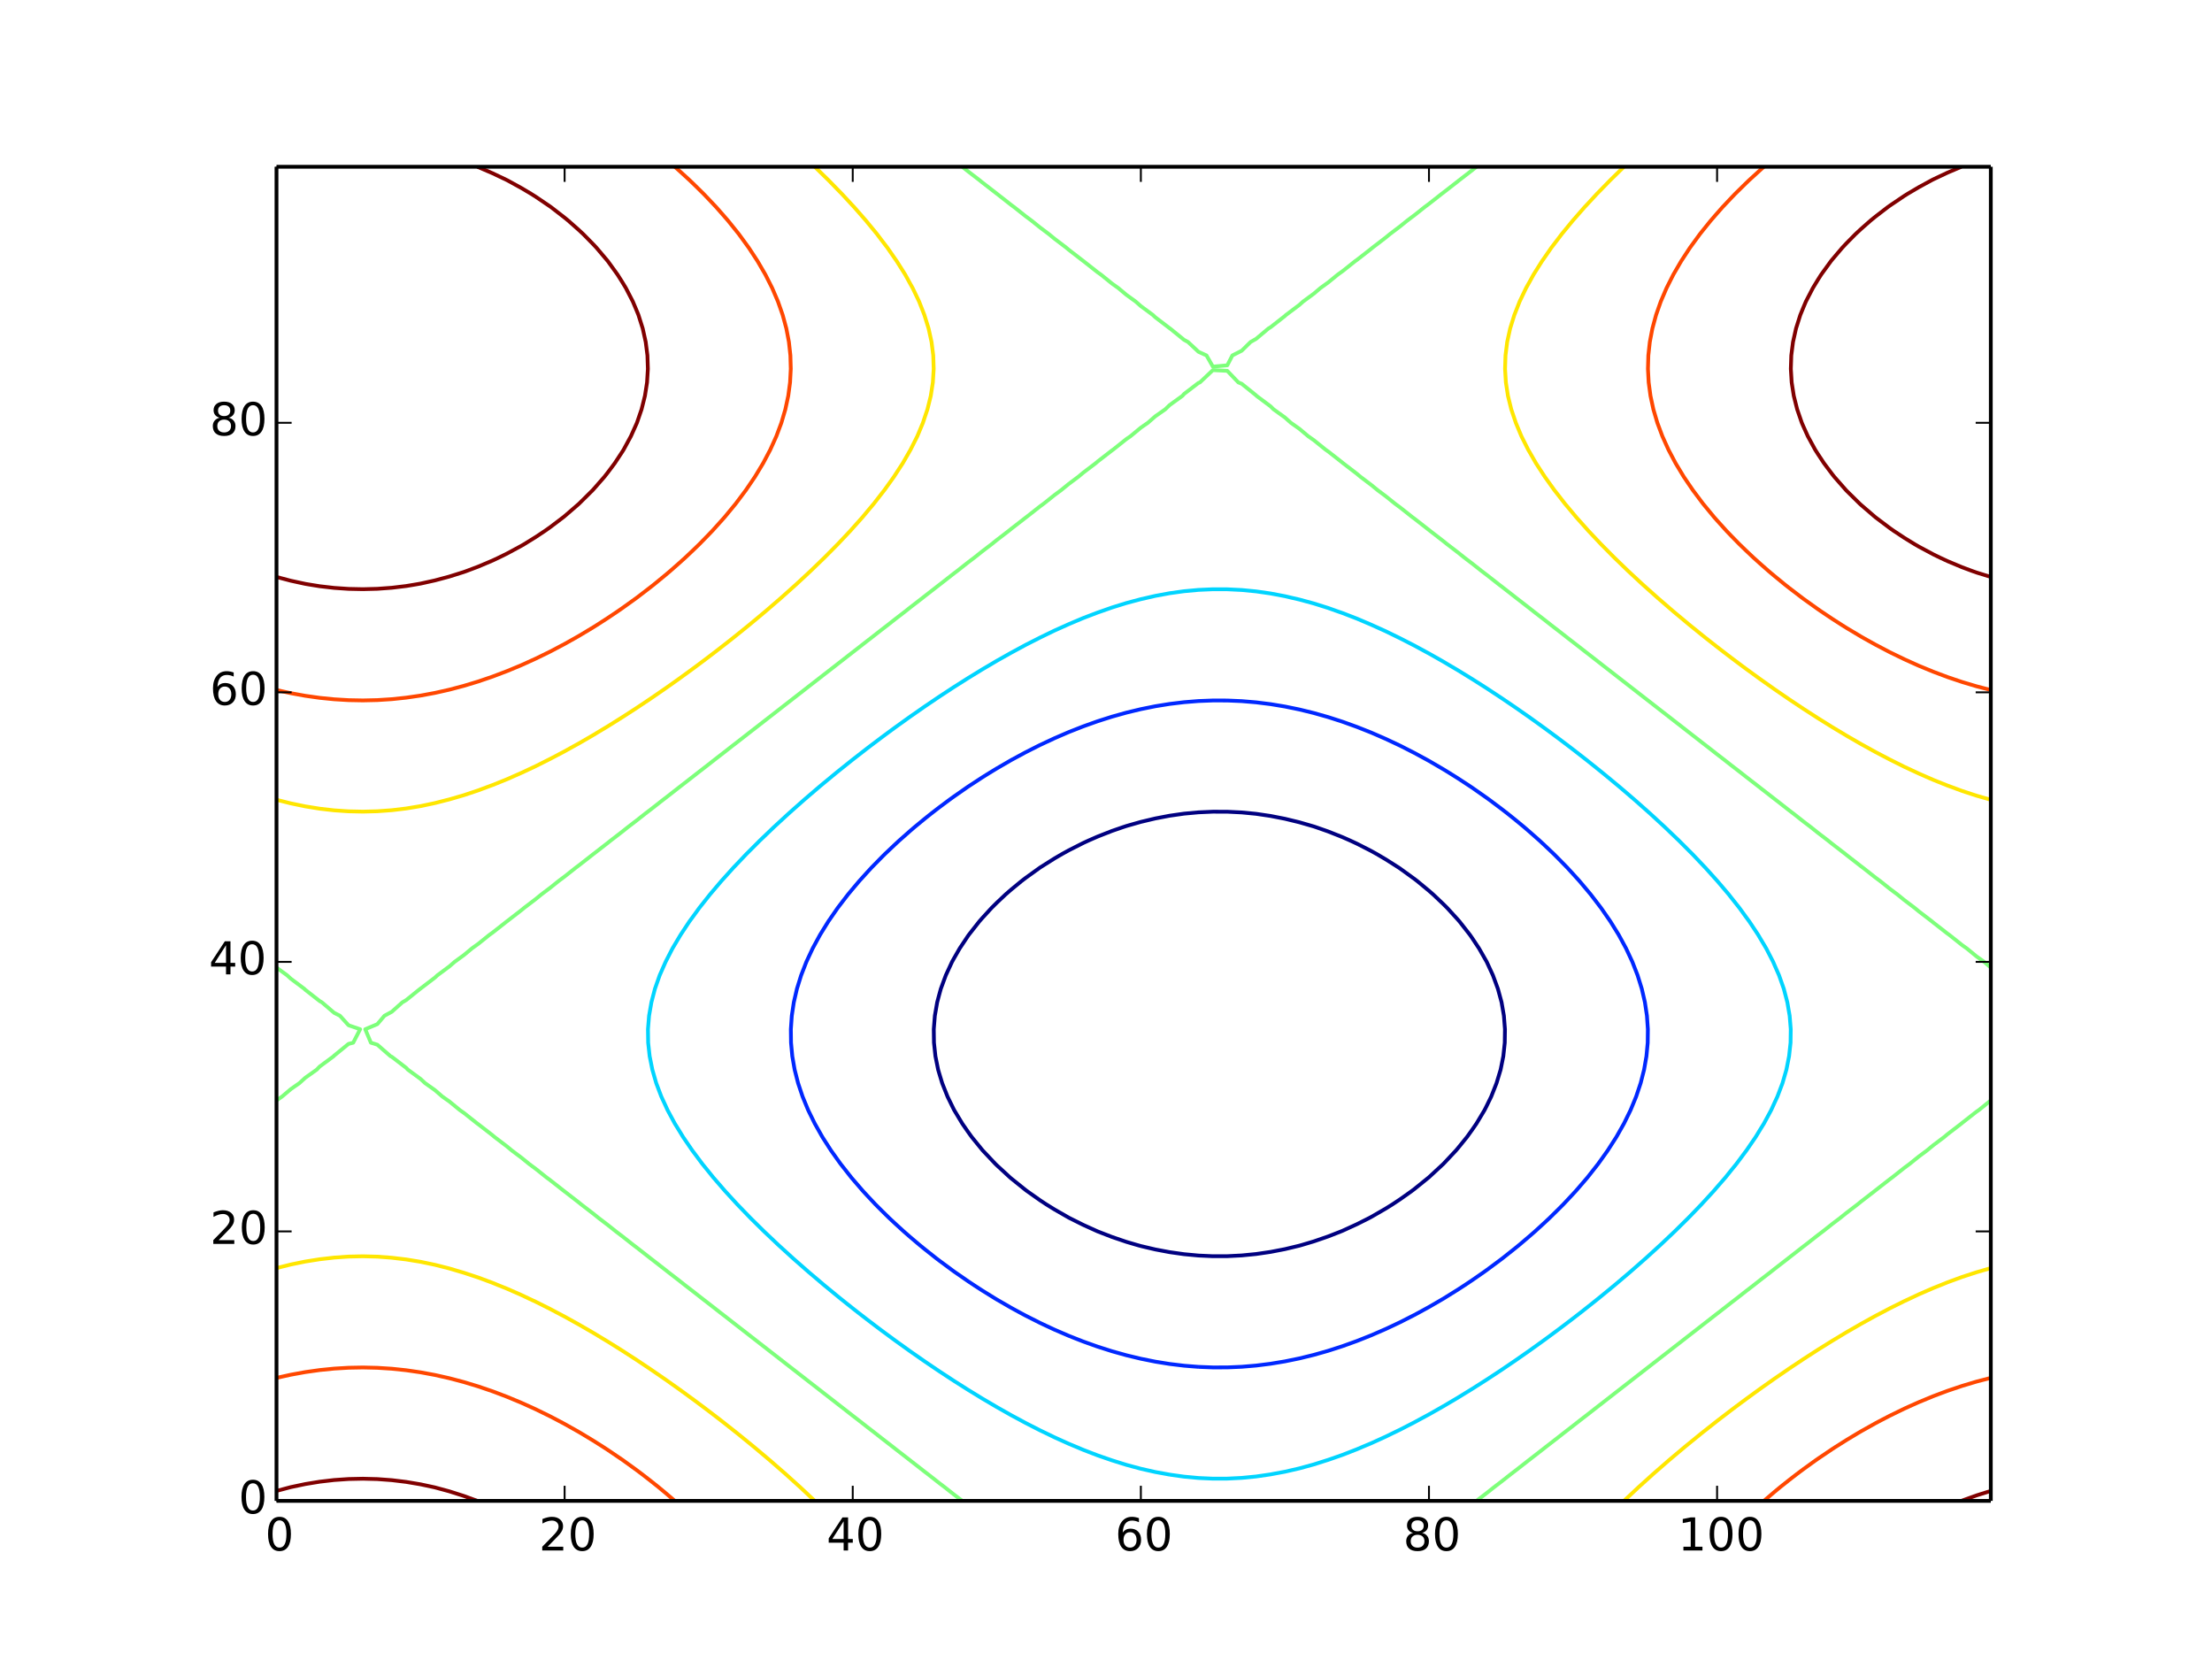 <?xml version="1.0" encoding="utf-8" standalone="no"?>
<!DOCTYPE svg PUBLIC "-//W3C//DTD SVG 1.1//EN"
  "http://www.w3.org/Graphics/SVG/1.1/DTD/svg11.dtd">
<!-- Created with matplotlib (http://matplotlib.org/) -->
<svg height="441pt" version="1.1" viewBox="0 0 585 441" width="585pt" xmlns="http://www.w3.org/2000/svg" xmlns:xlink="http://www.w3.org/1999/xlink">
 <defs>
  <style type="text/css">
*{stroke-linecap:butt;stroke-linejoin:round;}
  </style>
 </defs>
 <g id="figure_1">
  <g id="patch_1">
   <path d="
M0 441
L585 441
L585 0
L0 0
z
" style="fill:#ffffff;"/>
  </g>
  <g id="axes_1">
   <g id="patch_2">
    <path d="
M73.125 396.9
L526.5 396.9
L526.5 44.1
L73.125 44.1
z
" style="fill:#ffffff;"/>
   </g>
   <g id="LineCollection_1">
    <defs>
     <path d="
M301.717 -111.49
L300.585 -111.809
L297.908 -112.594
L294.098 -113.891
L290.288 -115.365
L290.269 -115.373
L286.478 -117.09
L282.777 -118.936
L282.668 -118.994
L278.858 -121.18
L276.728 -122.5
L275.048 -123.607
L271.565 -126.064
L271.238 -126.311
L267.429 -129.374
L267.131 -129.627
L263.619 -132.858
L263.275 -133.191
L259.907 -136.755
L259.809 -136.87
L257 -140.318
L255.999 -141.705
L254.489 -143.882
L252.344 -147.445
L252.189 -147.75
L250.592 -151.009
L249.175 -154.573
L248.379 -157.199
L248.104 -158.136
L247.387 -161.7
L247.003 -165.264
L246.953 -168.827
L247.237 -172.391
L247.854 -175.955
L248.379 -177.928
L248.816 -179.518
L250.132 -183.082
L251.78 -186.645
L252.189 -187.384
L253.811 -190.209
L255.999 -193.492
L256.193 -193.773
L258.998 -197.336
L259.809 -198.26
L262.23 -200.9
L263.619 -202.277
L265.935 -204.464
L267.429 -205.762
L270.182 -208.027
L271.238 -208.836
L275.048 -211.577
L275.068 -211.591
L278.858 -213.981
L280.868 -215.155
L282.668 -216.148
L286.478 -218.079
L287.867 -218.718
L290.288 -219.778
L294.098 -221.272
L297.025 -222.282
L297.908 -222.574
L301.717 -223.658
L305.527 -224.565
L309.337 -225.292
L313.147 -225.837
L313.241 -225.845
L316.957 -226.184
L320.767 -226.354
L324.577 -226.345
L328.387 -226.158
L331.643 -225.845
L332.196 -225.79
L336.006 -225.228
L339.816 -224.483
L343.626 -223.558
L347.436 -222.455
L347.954 -222.282
L351.246 -221.13
L355.056 -219.619
L357.092 -218.718
L358.866 -217.894
L362.675 -215.946
L364.097 -215.155
L366.485 -213.748
L369.882 -211.591
L370.295 -211.311
L374.105 -208.552
L374.787 -208.027
L377.915 -205.439
L379.031 -204.464
L381.725 -201.908
L382.736 -200.9
L385.535 -197.834
L385.97 -197.336
L388.763 -193.773
L389.345 -192.93
L391.151 -190.209
L393.154 -186.707
L393.188 -186.645
L394.831 -183.082
L396.143 -179.518
L396.964 -176.516
L397.113 -175.955
L397.729 -172.391
L398.012 -168.827
L397.962 -165.264
L397.579 -161.7
L396.964 -158.636
L396.861 -158.136
L395.784 -154.573
L394.373 -151.009
L393.154 -148.515
L392.613 -147.445
L390.476 -143.882
L389.345 -142.245
L387.959 -140.318
L385.535 -137.329
L385.048 -136.755
L381.725 -133.221
L381.695 -133.191
L377.915 -129.696
L377.837 -129.627
L374.105 -126.609
L373.389 -126.064
L370.295 -123.867
L368.234 -122.5
L366.485 -121.409
L362.675 -119.205
L362.171 -118.936
L358.866 -117.272
L355.056 -115.529
L354.675 -115.373
L351.246 -114.031
L347.436 -112.716
L344.393 -111.809
L343.626 -111.59
L339.816 -110.676
L336.006 -109.94
L332.196 -109.383
L328.387 -109.009
L324.577 -108.816
L320.767 -108.807
L316.957 -108.981
L313.147 -109.338
L309.337 -109.876
L305.527 -110.594
L301.717 -111.49" id="C0_0_041f3a61df"/>
    </defs>
    <g clip-path="url(#p5873ec822d)">
     <use style="fill:none;stroke:#000080;" x="0.0" xlink:href="#C0_0_041f3a61df" y="441.0"/>
    </g>
   </g>
   <g id="LineCollection_2">
    <defs>
     <path d="
M316.957 -79.544
L314.557 -79.736
L313.147 -79.849
L309.337 -80.309
L305.527 -80.924
L301.717 -81.691
L297.908 -82.607
L295.429 -83.3
L294.098 -83.674
L290.288 -84.888
L286.478 -86.245
L284.9 -86.864
L282.668 -87.747
L278.858 -89.389
L276.628 -90.427
L275.048 -91.172
L271.238 -93.095
L269.568 -93.991
L267.429 -95.159
L263.619 -97.357
L263.292 -97.555
L259.809 -99.712
L257.637 -101.118
L255.999 -102.207
L252.422 -104.682
L252.189 -104.848
L248.379 -107.665
L247.619 -108.245
L244.569 -110.658
L243.156 -111.809
L240.759 -113.842
L238.999 -115.373
L236.95 -117.242
L235.13 -118.936
L233.14 -120.894
L231.535 -122.5
L229.33 -124.848
L228.205 -126.064
L225.52 -129.176
L225.135 -129.627
L222.329 -133.191
L221.71 -134.051
L219.783 -136.755
L217.9 -139.685
L217.496 -140.318
L215.48 -143.882
L214.09 -146.71
L213.731 -147.445
L212.259 -151.009
L211.066 -154.573
L210.28 -157.647
L210.156 -158.136
L209.533 -161.7
L209.199 -165.264
L209.155 -168.827
L209.402 -172.391
L209.939 -175.955
L210.28 -177.434
L210.763 -179.518
L211.872 -183.082
L213.26 -186.645
L214.09 -188.424
L214.926 -190.209
L216.864 -193.773
L217.9 -195.453
L219.069 -197.336
L221.535 -200.9
L221.71 -201.13
L224.268 -204.464
L225.52 -205.966
L227.259 -208.027
L229.33 -210.311
L230.508 -211.591
L233.14 -214.273
L234.021 -215.155
L236.95 -217.925
L237.806 -218.718
L240.759 -221.322
L241.876 -222.282
L244.569 -224.5
L246.25 -225.845
L248.379 -227.488
L250.951 -229.409
L252.189 -230.305
L255.999 -232.963
L256.013 -232.973
L259.809 -235.449
L261.552 -236.536
L263.619 -237.797
L267.429 -240.008
L267.597 -240.1
L271.238 -242.063
L274.394 -243.664
L275.048 -243.991
L278.858 -245.77
L282.228 -247.227
L282.668 -247.416
L286.478 -248.914
L290.288 -250.273
L291.909 -250.791
L294.098 -251.486
L297.908 -252.552
L301.717 -253.469
L305.527 -254.237
L306.257 -254.355
L309.337 -254.851
L313.147 -255.311
L316.957 -255.616
L320.767 -255.764
L324.577 -255.756
L328.387 -255.592
L332.196 -255.272
L336.006 -254.796
L338.682 -254.355
L339.816 -254.167
L343.626 -253.384
L347.436 -252.452
L351.246 -251.372
L353.053 -250.791
L355.056 -250.144
L358.866 -248.77
L362.675 -247.259
L362.748 -247.227
L366.485 -245.598
L370.295 -243.806
L370.577 -243.664
L374.105 -241.863
L377.357 -240.1
L377.915 -239.792
L381.725 -237.569
L383.411 -236.536
L385.535 -235.205
L388.942 -232.973
L389.345 -232.702
L393.154 -230.033
L394.014 -229.409
L396.964 -227.198
L398.713 -225.845
L400.774 -224.19
L403.085 -222.282
L404.584 -220.989
L407.155 -218.718
L408.394 -217.568
L410.94 -215.155
L412.204 -213.887
L414.453 -211.591
L416.014 -209.893
L417.704 -208.027
L419.824 -205.511
L420.695 -204.464
L423.427 -200.9
L423.633 -200.604
L425.893 -197.336
L427.443 -194.837
L428.099 -193.773
L430.036 -190.209
L431.253 -187.609
L431.703 -186.645
L433.091 -183.082
L434.2 -179.518
L435.024 -175.955
L435.063 -175.695
L435.56 -172.391
L435.807 -168.827
L435.764 -165.264
L435.43 -161.7
L435.063 -159.602
L434.807 -158.136
L433.897 -154.573
L432.704 -151.009
L431.253 -147.496
L431.232 -147.445
L429.483 -143.882
L427.467 -140.318
L427.443 -140.281
L425.18 -136.755
L423.633 -134.583
L422.633 -133.191
L419.829 -129.627
L419.824 -129.62
L416.759 -126.064
L416.014 -125.257
L413.428 -122.5
L412.204 -121.272
L409.833 -118.936
L408.394 -117.593
L405.964 -115.373
L404.584 -114.17
L401.809 -111.809
L400.774 -110.965
L397.348 -108.245
L396.964 -107.952
L393.154 -105.125
L392.535 -104.682
L389.345 -102.466
L387.325 -101.118
L385.535 -99.954
L381.725 -97.583
L381.676 -97.555
L377.915 -95.374
L375.397 -93.991
L374.105 -93.294
L370.295 -91.358
L368.334 -90.427
L366.485 -89.561
L362.675 -87.905
L360.067 -86.864
L358.866 -86.388
L355.056 -85.017
L351.246 -83.788
L349.529 -83.3
L347.436 -82.707
L343.626 -81.775
L339.816 -80.994
L336.006 -80.364
L332.196 -79.888
L330.39 -79.736
L328.387 -79.568
L324.577 -79.403
L320.767 -79.396
L316.957 -79.544" id="C1_0_58135680fa"/>
    </defs>
    <g clip-path="url(#p5873ec822d)">
     <use style="fill:none;stroke:#0028ff;" x="0.0" xlink:href="#C1_0_58135680fa" y="441.0"/>
    </g>
   </g>
   <g id="LineCollection_3">
    <defs>
     <path d="
M309.337 -51.044
L308.356 -51.227
L305.527 -51.739
L301.717 -52.598
L297.908 -53.625
L294.184 -54.791
L294.098 -54.817
L290.288 -56.133
L286.478 -57.602
L284.705 -58.355
L282.668 -59.199
L278.858 -60.919
L276.808 -61.918
L275.048 -62.759
L271.238 -64.707
L269.814 -65.482
L267.429 -66.758
L263.619 -68.913
L263.396 -69.046
L259.809 -71.153
L257.438 -72.609
L255.999 -73.486
L252.189 -75.903
L251.78 -76.173
L248.379 -78.401
L246.405 -79.736
L244.569 -80.979
L241.236 -83.3
L240.759 -83.633
L236.95 -86.364
L236.267 -86.864
L233.14 -89.174
L231.473 -90.427
L229.33 -92.06
L226.833 -93.991
L225.52 -95.024
L222.342 -97.555
L221.71 -98.069
L217.996 -101.118
L217.9 -101.199
L214.09 -104.43
L213.794 -104.682
L210.28 -107.765
L209.734 -108.245
L206.471 -111.217
L205.819 -111.809
L202.661 -114.8
L202.053 -115.373
L198.851 -118.537
L198.444 -118.936
L195.041 -122.459
L195.001 -122.5
L191.729 -126.064
L191.231 -126.646
L188.644 -129.627
L187.421 -131.152
L185.759 -133.191
L183.611 -136.076
L183.096 -136.755
L180.658 -140.318
L179.801 -141.73
L178.466 -143.882
L176.546 -147.445
L175.992 -148.666
L174.899 -151.009
L173.55 -154.573
L172.522 -158.136
L172.182 -159.858
L171.807 -161.7
L171.418 -165.264
L171.367 -168.827
L171.655 -172.391
L172.182 -175.398
L172.277 -175.955
L173.208 -179.518
L174.461 -183.082
L175.992 -186.559
L176.029 -186.645
L177.859 -190.209
L179.801 -193.467
L179.98 -193.773
L182.336 -197.336
L183.611 -199.066
L184.937 -200.9
L187.421 -204.029
L187.761 -204.464
L190.784 -208.027
L191.231 -208.517
L193.997 -211.591
L195.041 -212.679
L197.39 -215.155
L198.851 -216.609
L200.952 -218.718
L202.661 -220.351
L204.672 -222.282
L206.471 -223.935
L208.544 -225.845
L210.28 -227.386
L212.562 -229.409
L214.09 -230.721
L216.722 -232.973
L217.9 -233.953
L221.024 -236.536
L221.71 -237.091
L225.466 -240.1
L225.52 -240.142
L229.33 -243.103
L230.063 -243.664
L233.14 -245.986
L234.815 -247.227
L236.95 -248.794
L239.729 -250.791
L240.759 -251.527
L244.569 -254.182
L244.825 -254.355
L248.379 -256.759
L250.149 -257.918
L252.189 -259.258
L255.7 -261.482
L255.999 -261.673
L259.809 -264.006
L261.582 -265.045
L263.619 -266.251
L267.429 -268.397
L267.826 -268.609
L271.238 -270.455
L274.615 -272.173
L275.048 -272.397
L278.858 -274.242
L282.189 -275.736
L282.668 -275.956
L286.478 -277.562
L290.288 -279.019
L291.107 -279.3
L294.098 -280.354
L297.908 -281.535
L301.717 -282.553
L303.107 -282.864
L305.527 -283.423
L309.337 -284.128
L313.147 -284.656
L316.957 -285.006
L320.767 -285.176
L324.577 -285.167
L328.387 -284.979
L332.196 -284.611
L336.006 -284.065
L339.816 -283.342
L341.849 -282.864
L343.626 -282.459
L347.436 -281.425
L351.246 -280.227
L353.845 -279.3
L355.056 -278.881
L358.866 -277.408
L362.675 -275.788
L362.786 -275.736
L366.485 -274.064
L370.295 -272.206
L370.358 -272.173
L374.105 -270.254
L377.129 -268.609
L377.915 -268.188
L381.725 -266.03
L383.38 -265.045
L385.535 -263.778
L389.267 -261.482
L389.345 -261.434
L393.154 -259.011
L394.814 -257.918
L396.964 -256.505
L400.134 -254.355
L400.774 -253.919
L404.584 -251.258
L405.236 -250.791
L408.394 -248.517
L410.148 -247.227
L412.204 -245.701
L414.898 -243.664
L416.014 -242.809
L419.495 -240.1
L419.824 -239.839
L423.633 -236.784
L423.94 -236.536
L427.443 -233.637
L428.241 -232.973
L431.253 -230.395
L432.401 -229.409
L435.063 -227.048
L436.419 -225.845
L438.873 -223.585
L440.29 -222.282
L442.683 -219.986
L444.01 -218.718
L446.493 -216.228
L447.572 -215.155
L450.303 -212.28
L450.964 -211.591
L454.112 -208.097
L454.176 -208.027
L457.203 -204.464
L457.922 -203.545
L460.027 -200.9
L461.732 -198.545
L462.625 -197.336
L464.986 -193.773
L465.542 -192.821
L467.103 -190.209
L468.938 -186.645
L469.352 -185.683
L470.5 -183.082
L471.756 -179.518
L472.691 -175.955
L473.162 -173.194
L473.303 -172.391
L473.592 -168.827
L473.541 -165.264
L473.162 -161.803
L473.151 -161.7
L472.444 -158.136
L471.413 -154.573
L470.061 -151.009
L469.352 -149.493
L468.419 -147.445
L466.495 -143.882
L465.542 -142.35
L464.307 -140.318
L461.863 -136.755
L461.732 -136.583
L459.202 -133.191
L457.922 -131.623
L456.32 -129.627
L454.112 -127.088
L453.235 -126.064
L450.303 -122.874
L449.963 -122.5
L446.517 -118.936
L446.493 -118.912
L442.909 -115.373
L442.683 -115.16
L439.144 -111.809
L438.873 -111.563
L435.228 -108.245
L435.063 -108.1
L431.253 -104.756
L431.169 -104.682
L427.443 -101.521
L426.965 -101.118
L423.633 -98.38
L422.619 -97.555
L419.824 -95.326
L418.129 -93.991
L416.014 -92.353
L413.49 -90.427
L412.204 -89.458
L408.698 -86.864
L408.394 -86.641
L404.584 -83.903
L403.724 -83.3
L400.774 -81.241
L398.558 -79.736
L396.964 -78.655
L393.189 -76.173
L393.154 -76.15
L389.345 -73.724
L387.524 -72.609
L385.535 -71.382
L381.725 -69.134
L381.568 -69.046
L377.915 -66.969
L375.152 -65.482
L374.105 -64.909
L370.295 -62.948
L368.154 -61.918
L366.485 -61.099
L362.675 -59.364
L360.26 -58.355
L358.866 -57.757
L355.056 -56.273
L351.246 -54.942
L350.757 -54.791
L347.436 -53.737
L343.626 -52.693
L339.816 -51.817
L336.633 -51.227
L336.006 -51.107
L332.196 -50.555
L328.387 -50.183
L324.577 -49.992
L320.767 -49.983
L316.957 -50.156
L313.147 -50.51
L309.337 -51.044" id="C2_0_1e83304ac1"/>
    </defs>
    <g clip-path="url(#p5873ec822d)">
     <use style="fill:none;stroke:#00d4ff;" x="0.0" xlink:href="#C2_0_1e83304ac1" y="441.0"/>
    </g>
   </g>
   <g id="LineCollection_4">
    <defs>
     <path d="
M254.492 -44.1
L252.189 -45.86
L249.911 -47.664
L248.379 -48.829
L245.325 -51.227
L244.569 -51.8
L240.759 -54.773
L240.737 -54.791
L236.95 -57.731
L236.163 -58.355
L233.14 -60.693
L231.585 -61.918
L229.33 -63.659
L227.004 -65.482
L225.52 -66.626
L222.421 -69.046
L221.71 -69.594
L217.9 -72.561
L217.839 -72.609
L214.09 -75.525
L213.26 -76.173
L210.28 -78.49
L208.679 -79.736
L206.471 -81.456
L204.098 -83.3
L202.661 -84.422
L199.519 -86.864
L198.851 -87.387
L195.041 -90.35
L194.94 -90.427
L191.231 -93.318
L190.356 -93.991
L187.421 -96.287
L185.773 -97.555
L183.611 -99.254
L181.193 -101.118
L179.801 -102.219
L176.616 -104.682
L175.992 -105.18
L172.182 -108.139
L172.041 -108.245
L168.372 -111.113
L167.451 -111.809
L164.562 -114.085
L162.865 -115.373
L160.752 -117.054
L158.285 -118.936
L156.942 -120.018
L153.713 -122.5
L153.132 -122.974
L149.322 -125.93
L149.14 -126.064
L145.513 -128.912
L144.542 -129.627
L141.703 -131.891
L139.951 -133.191
L137.893 -134.863
L135.37 -136.755
L134.083 -137.825
L130.805 -140.318
L130.273 -140.774
L126.463 -143.725
L126.235 -143.882
L122.653 -146.725
L121.615 -147.445
L118.843 -149.722
L117.006 -151.009
L115.034 -152.712
L112.417 -154.573
L111.224 -155.686
L107.867 -158.136
L107.414 -158.62
L103.604 -161.546
L103.274 -161.7
L99.794 -164.736
L98.09 -165.264
L96.589 -168.827
L99.794 -170.171
L101.676 -172.391
L103.604 -173.438
L106.426 -175.955
L107.414 -176.528
L111.123 -179.518
L111.224 -179.578
L115.034 -182.494
L115.666 -183.082
L118.843 -185.44
L120.228 -186.645
L122.653 -188.409
L124.816 -190.209
L126.463 -191.391
L129.418 -193.773
L130.273 -194.38
L134.031 -197.336
L134.083 -197.373
L137.893 -200.316
L138.59 -200.9
L141.703 -203.27
L143.161 -204.464
L145.513 -206.235
L147.744 -208.027
L149.322 -209.207
L152.334 -211.591
L153.132 -212.184
L156.93 -215.155
L156.942 -215.163
L160.752 -218.115
L161.498 -218.718
L164.562 -221.075
L166.074 -222.282
L168.372 -224.04
L170.655 -225.845
L172.182 -227.009
L175.241 -229.409
L175.992 -229.98
L179.801 -232.951
L179.828 -232.973
L183.611 -235.91
L184.402 -236.536
L187.421 -238.873
L188.981 -240.1
L191.231 -241.839
L193.562 -243.664
L195.041 -244.806
L198.144 -247.227
L198.851 -247.773
L202.661 -250.74
L202.726 -250.791
L206.471 -253.704
L207.305 -254.355
L210.28 -256.67
L211.886 -257.918
L214.09 -259.636
L216.467 -261.482
L217.9 -262.602
L221.047 -265.045
L221.71 -265.566
L225.52 -268.529
L225.625 -268.609
L229.33 -271.498
L230.209 -272.173
L233.14 -274.466
L234.792 -275.736
L236.95 -277.434
L239.373 -279.3
L240.759 -280.399
L243.949 -282.864
L244.569 -283.359
L248.379 -286.318
L248.524 -286.427
L252.189 -289.293
L253.114 -289.991
L255.999 -292.266
L257.701 -293.555
L259.809 -295.234
L262.281 -297.118
L263.619 -298.198
L266.853 -300.682
L267.429 -301.154
L271.238 -304.109
L271.425 -304.245
L275.048 -307.093
L276.025 -307.809
L278.858 -310.072
L280.617 -311.373
L282.668 -313.045
L285.197 -314.936
L286.478 -316.007
L289.762 -318.5
L290.288 -318.955
L294.098 -321.904
L294.331 -322.064
L297.908 -324.909
L298.956 -325.627
L301.717 -327.91
L303.57 -329.191
L305.527 -330.906
L308.162 -332.755
L309.337 -333.886
L312.71 -336.318
L313.147 -336.823
L316.957 -339.738
L317.341 -339.882
L320.767 -343.123
L324.577 -342.933
L327.495 -339.882
L328.387 -339.514
L332.196 -336.45
L332.307 -336.318
L336.006 -333.56
L336.823 -332.755
L339.816 -330.602
L341.396 -329.191
L343.626 -327.619
L345.996 -325.627
L347.436 -324.625
L350.611 -322.064
L351.246 -321.625
L355.056 -318.641
L355.217 -318.5
L358.866 -315.702
L359.773 -314.936
L362.675 -312.746
L364.346 -311.373
L366.485 -309.778
L368.933 -307.809
L370.295 -306.802
L373.528 -304.245
L374.105 -303.822
L377.915 -300.849
L378.118 -300.682
L381.725 -297.897
L382.685 -297.118
L385.535 -294.937
L387.262 -293.555
L389.345 -291.97
L391.845 -289.991
L393.154 -289
L396.433 -286.427
L396.964 -286.027
L400.774 -283.058
L401.017 -282.864
L404.584 -280.1
L405.591 -279.3
L408.394 -277.137
L410.17 -275.736
L412.204 -274.171
L414.752 -272.173
L416.014 -271.203
L419.336 -268.609
L419.824 -268.234
L423.633 -265.268
L423.917 -265.045
L427.443 -262.305
L428.496 -261.482
L431.253 -259.339
L433.076 -257.918
L435.063 -256.373
L437.657 -254.355
L438.873 -253.407
L442.237 -250.791
L442.683 -250.442
L446.493 -247.478
L446.817 -247.227
L450.303 -244.51
L451.4 -243.664
L454.112 -241.542
L455.982 -240.1
L457.922 -238.576
L460.562 -236.536
L461.732 -235.612
L465.138 -232.973
L465.542 -232.651
L469.352 -229.687
L469.718 -229.409
L473.162 -226.714
L474.306 -225.845
L476.972 -223.744
L478.89 -222.282
L480.782 -220.777
L483.468 -218.718
L484.591 -217.814
L488.039 -215.155
L488.401 -214.859
L492.211 -211.894
L492.621 -211.591
L496.021 -208.915
L497.216 -208.027
L499.831 -205.939
L501.803 -204.464
L503.641 -202.97
L506.38 -200.9
L507.451 -200.011
L510.943 -197.336
L511.261 -197.065
L515.07 -194.096
L515.53 -193.773
L518.88 -191.102
L520.141 -190.209
L522.69 -188.113
L524.739 -186.645
L526.5 -185.135" id="C3_0_7efc380fec"/>
     <path d="
M390.472 -44.1
L393.154 -46.157
L395.051 -47.664
L396.964 -49.124
L399.635 -51.227
L400.774 -52.094
L404.222 -54.791
L404.584 -55.066
L408.394 -58.03
L408.802 -58.355
L412.204 -60.991
L413.378 -61.918
L416.014 -63.956
L417.958 -65.482
L419.824 -66.922
L422.54 -69.046
L423.633 -69.89
L427.123 -72.609
L427.443 -72.857
L431.253 -75.822
L431.703 -76.173
L435.063 -78.787
L436.283 -79.736
L438.873 -81.753
L440.864 -83.3
L442.683 -84.719
L445.445 -86.864
L446.493 -87.684
L450.023 -90.427
L450.303 -90.647
L454.112 -93.613
L454.604 -93.991
L457.922 -96.582
L459.188 -97.555
L461.732 -99.55
L463.77 -101.118
L465.542 -102.517
L468.349 -104.682
L469.352 -105.479
L472.923 -108.245
L473.162 -108.438
L476.972 -111.406
L477.507 -111.809
L480.782 -114.38
L482.095 -115.373
L484.591 -117.351
L486.679 -118.936
L488.401 -120.317
L491.256 -122.5
L492.211 -123.277
L495.822 -126.064
L496.021 -126.228
L499.831 -129.201
L500.413 -129.627
L503.641 -132.183
L505.009 -133.191
L507.451 -135.159
L509.596 -136.755
L511.261 -138.128
L514.169 -140.318
L515.07 -141.083
L518.724 -143.882
L518.88 -144.02
L522.69 -147.007
L523.332 -147.445
L526.5 -150.01" id="C3_1_1e69758b1d"/>
     <path d="
M73.125 -150.01
L74.577 -151.009
L76.935 -153.009
L79.182 -154.573
L80.745 -155.999
L83.756 -158.136
L84.555 -158.964
L88.262 -161.7
L88.365 -161.84
L92.174 -164.95
L93.41 -165.264
L95.246 -168.827
L92.174 -169.88
L89.9 -172.391
L88.365 -173.171
L85.117 -175.955
L84.555 -176.268
L80.745 -179.254
L80.482 -179.518
L76.935 -182.175
L75.941 -183.082
L73.125 -185.135" id="C3_2_7fb6c29255"/>
     <path d="
M390.472 -396.9
L389.345 -395.994
L385.901 -393.336
L385.535 -393.038
L381.725 -390.073
L381.319 -389.773
L377.915 -387.095
L376.726 -386.209
L374.105 -384.12
L372.139 -382.645
L370.295 -381.152
L367.562 -379.082
L366.485 -378.192
L362.998 -375.518
L362.675 -375.245
L358.866 -372.276
L358.411 -371.955
L355.056 -369.285
L353.803 -368.391
L351.246 -366.298
L349.207 -364.827
L347.436 -363.322
L344.631 -361.264
L343.626 -360.363
L340.086 -357.7
L339.816 -357.438
L336.006 -354.456
L335.466 -354.136
L332.196 -351.391
L330.75 -350.573
L328.387 -348.251
L325.922 -347.009
L324.577 -344.397
L320.767 -344.045
L319.079 -347.009
L316.957 -347.977
L314.179 -350.573
L313.147 -351.128
L309.445 -354.136
L309.337 -354.198
L305.527 -357.107
L304.905 -357.7
L301.717 -360.051
L300.343 -361.264
L297.908 -363.022
L295.755 -364.827
L294.098 -366.007
L291.149 -368.391
L290.288 -368.999
L286.535 -371.955
L286.478 -371.994
L282.668 -374.936
L281.976 -375.518
L278.858 -377.889
L277.406 -379.082
L275.048 -380.854
L272.823 -382.645
L271.238 -383.826
L268.232 -386.209
L267.429 -386.804
L263.634 -389.773
L263.619 -389.784
L259.809 -392.736
L259.067 -393.336
L255.999 -395.695
L254.492 -396.9" id="C3_3_fb6c44e665"/>
    </defs>
    <g clip-path="url(#p5873ec822d)">
     <use style="fill:none;stroke:#7dff7a;" x="0.0" xlink:href="#C3_0_7efc380fec" y="441.0"/>
    </g>
    <g clip-path="url(#p5873ec822d)">
     <use style="fill:none;stroke:#7dff7a;" x="0.0" xlink:href="#C3_1_1e69758b1d" y="441.0"/>
    </g>
    <g clip-path="url(#p5873ec822d)">
     <use style="fill:none;stroke:#7dff7a;" x="0.0" xlink:href="#C3_2_7fb6c29255" y="441.0"/>
    </g>
    <g clip-path="url(#p5873ec822d)">
     <use style="fill:none;stroke:#7dff7a;" x="0.0" xlink:href="#C3_3_fb6c44e665" y="441.0"/>
    </g>
   </g>
   <g id="LineCollection_5">
    <defs>
     <path d="
M215.482 -44.1
L214.09 -45.403
L211.685 -47.664
L210.28 -48.932
L207.74 -51.227
L206.471 -52.335
L203.651 -54.791
L202.661 -55.628
L199.42 -58.355
L198.851 -58.822
L195.05 -61.918
L195.041 -61.925
L191.231 -64.934
L190.528 -65.482
L187.421 -67.864
L185.855 -69.046
L183.611 -70.718
L181.025 -72.609
L179.801 -73.497
L176.028 -76.173
L175.992 -76.199
L172.182 -78.821
L170.813 -79.736
L168.372 -81.368
L165.384 -83.3
L164.562 -83.834
L160.752 -86.217
L159.673 -86.864
L156.942 -88.516
L153.632 -90.427
L153.132 -90.719
L149.322 -92.834
L147.116 -93.991
L145.513 -94.845
L141.703 -96.75
L139.974 -97.555
L137.893 -98.544
L134.083 -100.216
L131.833 -101.118
L130.273 -101.76
L126.463 -103.176
L122.653 -104.436
L121.802 -104.682
L118.843 -105.563
L115.034 -106.529
L111.224 -107.326
L107.414 -107.949
L104.902 -108.245
L103.604 -108.404
L99.794 -108.688
L95.984 -108.788
L92.174 -108.706
L88.365 -108.441
L86.702 -108.245
L84.555 -108.002
L80.745 -107.396
L76.935 -106.617
L73.125 -105.667" id="C4_0_20c9783b8d"/>
     <path d="
M429.48 -44.1
L431.253 -45.761
L433.277 -47.664
L435.063 -49.276
L437.222 -51.227
L438.873 -52.667
L441.312 -54.791
L442.683 -55.95
L445.543 -58.355
L446.493 -59.134
L449.915 -61.918
L450.303 -62.227
L454.112 -65.233
L454.433 -65.482
L457.922 -68.154
L459.106 -69.046
L461.732 -70.999
L463.939 -72.609
L465.542 -73.77
L468.938 -76.173
L469.352 -76.464
L473.162 -79.08
L474.148 -79.736
L476.972 -81.618
L479.582 -83.3
L480.782 -84.076
L484.591 -86.45
L485.285 -86.864
L488.401 -88.741
L491.337 -90.427
L492.211 -90.936
L496.021 -93.04
L497.848 -93.991
L499.831 -95.042
L503.641 -96.933
L504.986 -97.555
L507.451 -98.718
L511.261 -100.375
L513.131 -101.118
L515.07 -101.909
L518.88 -103.309
L522.69 -104.553
L523.143 -104.682
L526.5 -105.667" id="C4_1_6be22ab43c"/>
     <path d="
M73.125 -229.503
L73.511 -229.409
L76.935 -228.547
L80.745 -227.76
L84.555 -227.147
L88.365 -226.711
L92.174 -226.453
L95.984 -226.372
L99.794 -226.47
L103.604 -226.747
L107.414 -227.201
L111.224 -227.831
L115.034 -228.635
L118.053 -229.409
L118.843 -229.605
L122.653 -230.715
L126.463 -231.986
L129.096 -232.973
L130.273 -233.402
L134.083 -234.941
L137.691 -236.536
L137.893 -236.623
L141.703 -238.407
L145.069 -240.1
L145.513 -240.319
L149.322 -242.325
L151.723 -243.664
L153.132 -244.439
L156.942 -246.646
L157.9 -247.227
L160.752 -248.942
L163.702 -250.791
L164.562 -251.327
L168.372 -253.792
L169.212 -254.355
L172.182 -256.338
L174.477 -257.918
L175.992 -258.963
L179.549 -261.482
L179.801 -261.662
L183.611 -264.44
L184.426 -265.045
L187.421 -267.296
L189.141 -268.609
L191.231 -270.23
L193.705 -272.173
L195.041 -273.243
L198.123 -275.736
L198.851 -276.34
L202.397 -279.3
L202.661 -279.526
L206.471 -282.813
L206.529 -282.864
L210.28 -286.216
L210.517 -286.427
L214.09 -289.744
L214.358 -289.991
L217.9 -293.415
L218.046 -293.555
L221.573 -297.118
L221.71 -297.264
L224.934 -300.682
L225.52 -301.345
L228.114 -304.245
L229.33 -305.71
L231.1 -307.809
L233.14 -310.442
L233.874 -311.373
L236.427 -314.936
L236.95 -315.753
L238.747 -318.5
L240.759 -322.003
L240.795 -322.064
L242.593 -325.627
L244.083 -329.191
L244.569 -330.665
L245.278 -332.755
L246.16 -336.318
L246.711 -339.882
L246.929 -343.445
L246.812 -347.009
L246.361 -350.573
L245.578 -354.136
L244.569 -357.368
L244.469 -357.7
L243.072 -361.264
L241.366 -364.827
L240.759 -365.904
L239.392 -368.391
L237.144 -371.955
L236.95 -372.229
L234.668 -375.518
L233.14 -377.509
L231.954 -379.082
L229.33 -382.271
L229.026 -382.645
L225.906 -386.209
L225.52 -386.621
L222.602 -389.773
L221.71 -390.68
L219.124 -393.336
L217.9 -394.529
L215.482 -396.9" id="C4_2_34d05f059b"/>
     <path d="
M429.48 -396.9
L427.443 -394.901
L425.838 -393.336
L423.633 -391.07
L422.36 -389.773
L419.824 -387.03
L419.055 -386.209
L416.014 -382.731
L415.938 -382.645
L413.01 -379.082
L412.204 -378.011
L410.295 -375.518
L408.394 -372.773
L407.815 -371.955
L405.573 -368.391
L404.584 -366.589
L403.593 -364.827
L401.892 -361.264
L400.774 -358.404
L400.491 -357.7
L399.383 -354.136
L398.602 -350.573
L398.153 -347.009
L398.036 -343.445
L398.253 -339.882
L398.802 -336.318
L399.681 -332.755
L400.774 -329.525
L400.884 -329.191
L402.37 -325.627
L404.163 -322.064
L404.584 -321.347
L406.215 -318.5
L408.394 -315.163
L408.539 -314.936
L411.086 -311.373
L412.204 -309.954
L413.863 -307.809
L416.014 -305.254
L416.85 -304.245
L419.824 -300.916
L420.031 -300.682
L423.389 -297.118
L423.633 -296.873
L426.916 -293.555
L427.443 -293.047
L430.604 -289.991
L431.253 -289.39
L434.445 -286.427
L435.063 -285.876
L438.434 -282.864
L438.873 -282.484
L442.565 -279.3
L442.683 -279.201
L446.493 -276.023
L446.839 -275.736
L450.303 -272.936
L451.257 -272.173
L454.112 -269.932
L455.822 -268.609
L457.922 -267.007
L460.538 -265.045
L461.732 -264.159
L465.412 -261.482
L465.542 -261.388
L469.352 -258.697
L470.484 -257.918
L473.162 -256.08
L475.753 -254.355
L476.972 -253.542
L480.782 -251.085
L481.255 -250.791
L484.591 -248.708
L487.066 -247.227
L488.401 -246.421
L492.211 -244.224
L493.236 -243.664
L496.021 -242.119
L499.831 -240.125
L499.882 -240.1
L503.641 -238.223
L507.27 -236.536
L507.451 -236.451
L511.261 -234.781
L515.07 -233.256
L515.857 -232.973
L518.88 -231.852
L522.69 -230.597
L526.5 -229.503" id="C4_3_8c200ed72a"/>
    </defs>
    <g clip-path="url(#p5873ec822d)">
     <use style="fill:none;stroke:#ffe600;" x="0.0" xlink:href="#C4_0_20c9783b8d" y="441.0"/>
    </g>
    <g clip-path="url(#p5873ec822d)">
     <use style="fill:none;stroke:#ffe600;" x="0.0" xlink:href="#C4_1_6be22ab43c" y="441.0"/>
    </g>
    <g clip-path="url(#p5873ec822d)">
     <use style="fill:none;stroke:#ffe600;" x="0.0" xlink:href="#C4_2_34d05f059b" y="441.0"/>
    </g>
    <g clip-path="url(#p5873ec822d)">
     <use style="fill:none;stroke:#ffe600;" x="0.0" xlink:href="#C4_3_8c200ed72a" y="441.0"/>
    </g>
   </g>
   <g id="LineCollection_6">
    <defs>
     <path d="
M178.469 -44.1
L175.992 -46.215
L174.25 -47.664
L172.182 -49.317
L169.719 -51.227
L168.372 -52.236
L164.846 -54.791
L164.562 -54.99
L160.752 -57.571
L159.546 -58.355
L156.942 -60.004
L153.777 -61.918
L153.132 -62.3
L149.322 -64.444
L147.367 -65.482
L145.513 -66.451
L141.703 -68.318
L140.109 -69.046
L137.893 -70.045
L134.083 -71.631
L131.511 -72.609
L130.273 -73.076
L126.463 -74.375
L122.653 -75.53
L120.227 -76.173
L118.843 -76.538
L115.034 -77.395
L111.224 -78.1
L107.414 -78.653
L103.604 -79.051
L99.794 -79.293
L95.984 -79.38
L92.174 -79.309
L88.365 -79.082
L84.555 -78.7
L80.745 -78.162
L76.935 -77.472
L73.125 -76.63" id="C5_0_7f916008c9"/>
     <path d="
M466.492 -44.1
L469.352 -46.536
L470.711 -47.664
L473.162 -49.616
L475.245 -51.227
L476.972 -52.517
L480.122 -54.791
L480.782 -55.253
L484.591 -57.824
L485.412 -58.355
L488.401 -60.24
L491.191 -61.918
L492.211 -62.52
L496.021 -64.651
L497.595 -65.482
L499.831 -66.643
L503.641 -68.498
L504.85 -69.046
L507.451 -70.209
L511.261 -71.782
L513.457 -72.609
L515.07 -73.212
L518.88 -74.497
L522.69 -75.638
L524.74 -76.173
L526.5 -76.63" id="C5_1_060f6f9028"/>
     <path d="
M73.125 -258.53
L75.89 -257.918
L76.935 -257.687
L80.745 -256.997
L84.555 -256.46
L88.365 -256.078
L92.174 -255.851
L95.984 -255.78
L99.794 -255.866
L103.604 -256.109
L107.414 -256.507
L111.224 -257.059
L115.034 -257.765
L115.716 -257.918
L118.843 -258.623
L122.653 -259.63
L126.463 -260.784
L128.514 -261.482
L130.273 -262.085
L134.083 -263.53
L137.734 -265.045
L137.893 -265.112
L141.703 -266.843
L145.32 -268.609
L145.513 -268.705
L149.322 -270.717
L151.923 -272.173
L153.132 -272.862
L156.942 -275.151
L157.872 -275.736
L160.752 -277.592
L163.294 -279.3
L164.562 -280.177
L168.306 -282.864
L168.372 -282.913
L172.182 -285.836
L172.93 -286.427
L175.992 -288.942
L177.236 -289.991
L179.801 -292.252
L181.246 -293.555
L183.611 -295.798
L184.976 -297.118
L187.421 -299.623
L188.438 -300.682
L191.231 -303.786
L191.639 -304.245
L194.576 -307.809
L195.041 -308.424
L197.251 -311.373
L198.851 -313.725
L199.669 -314.936
L201.82 -318.5
L202.661 -320.086
L203.704 -322.064
L205.314 -325.627
L206.471 -328.715
L206.649 -329.191
L207.7 -332.755
L208.467 -336.318
L208.945 -339.882
L209.134 -343.445
L209.032 -347.009
L208.64 -350.573
L207.96 -354.136
L206.994 -357.7
L206.471 -359.193
L205.744 -361.264
L204.216 -364.827
L202.661 -367.906
L202.415 -368.391
L200.341 -371.955
L198.851 -374.234
L198.005 -375.518
L195.407 -379.082
L195.041 -379.541
L192.544 -382.645
L191.231 -384.157
L189.424 -386.209
L187.421 -388.334
L186.042 -389.773
L183.611 -392.163
L182.394 -393.336
L179.801 -395.708
L178.469 -396.9" id="C5_2_5d4fca7d8a"/>
     <path d="
M466.492 -396.9
L465.542 -396.053
L462.566 -393.336
L461.732 -392.534
L458.919 -389.773
L457.922 -388.734
L455.539 -386.209
L454.112 -384.592
L452.419 -382.645
L450.303 -380.018
L449.557 -379.082
L446.957 -375.518
L446.493 -374.814
L444.621 -371.955
L442.683 -368.625
L442.547 -368.391
L440.747 -364.827
L439.218 -361.264
L438.873 -360.28
L437.969 -357.7
L437.003 -354.136
L436.322 -350.573
L435.93 -347.009
L435.828 -343.445
L436.017 -339.882
L436.496 -336.318
L437.263 -332.755
L438.314 -329.191
L438.873 -327.696
L439.648 -325.627
L441.259 -322.064
L442.683 -319.365
L443.141 -318.5
L445.294 -314.936
L446.493 -313.162
L447.711 -311.373
L450.303 -307.918
L450.385 -307.809
L453.325 -304.245
L454.112 -303.36
L456.525 -300.682
L457.922 -299.229
L459.987 -297.118
L461.732 -295.433
L463.717 -293.555
L465.542 -291.913
L467.728 -289.991
L469.352 -288.625
L472.035 -286.427
L473.162 -285.539
L476.66 -282.864
L476.972 -282.633
L480.782 -279.909
L481.666 -279.3
L484.591 -277.342
L487.094 -275.736
L488.401 -274.917
L492.211 -272.64
L493.034 -272.173
L496.021 -270.511
L499.643 -268.609
L499.831 -268.512
L503.641 -266.664
L507.23 -265.045
L507.451 -264.947
L511.261 -263.379
L515.07 -261.948
L516.445 -261.482
L518.88 -260.662
L522.69 -259.523
L526.5 -258.53" id="C5_3_3db7c8973e"/>
    </defs>
    <g clip-path="url(#p5873ec822d)">
     <use style="fill:none;stroke:#ff4700;" x="0.0" xlink:href="#C5_0_7f916008c9" y="441.0"/>
    </g>
    <g clip-path="url(#p5873ec822d)">
     <use style="fill:none;stroke:#ff4700;" x="0.0" xlink:href="#C5_1_060f6f9028" y="441.0"/>
    </g>
    <g clip-path="url(#p5873ec822d)">
     <use style="fill:none;stroke:#ff4700;" x="0.0" xlink:href="#C5_2_5d4fca7d8a" y="441.0"/>
    </g>
    <g clip-path="url(#p5873ec822d)">
     <use style="fill:none;stroke:#ff4700;" x="0.0" xlink:href="#C5_3_3db7c8973e" y="441.0"/>
    </g>
   </g>
   <g id="LineCollection_7">
    <defs>
     <path d="
M126.242 -44.1
L122.653 -45.41
L118.843 -46.625
L115.034 -47.66
L115.019 -47.664
L111.224 -48.48
L107.414 -49.121
L103.604 -49.583
L99.794 -49.865
L95.984 -49.965
L92.174 -49.883
L88.365 -49.62
L84.555 -49.175
L80.745 -48.552
L76.935 -47.75
L76.597 -47.664
L73.125 -46.737" id="C6_0_056712d241"/>
     <path d="
M518.718 -44.1
L518.88 -44.166
L522.69 -45.54
L526.5 -46.737" id="C6_1_8348333c67"/>
     <path d="
M73.125 -288.427
L76.935 -287.423
L80.745 -286.599
L81.764 -286.427
L84.555 -285.975
L88.365 -285.536
L92.174 -285.276
L95.984 -285.195
L99.794 -285.294
L103.604 -285.572
L107.414 -286.029
L109.805 -286.427
L111.224 -286.673
L115.034 -287.515
L118.843 -288.537
L122.653 -289.737
L123.358 -289.991
L126.463 -291.161
L130.273 -292.775
L131.935 -293.555
L134.083 -294.614
L137.893 -296.672
L138.656 -297.118
L141.703 -299.006
L144.221 -300.682
L145.513 -301.599
L149.005 -304.245
L149.322 -304.504
L153.132 -307.797
L153.145 -307.809
L156.742 -311.373
L156.942 -311.591
L159.868 -314.936
L160.752 -316.067
L162.577 -318.5
L164.562 -321.516
L164.909 -322.064
L166.845 -325.627
L168.372 -329.018
L168.447 -329.191
L169.672 -332.755
L170.565 -336.318
L171.122 -339.882
L171.342 -343.445
L171.224 -347.009
L170.767 -350.573
L169.975 -354.136
L168.849 -357.7
L168.372 -358.87
L167.362 -361.264
L165.525 -364.827
L164.562 -366.413
L163.315 -368.391
L160.752 -371.937
L160.739 -371.955
L157.72 -375.518
L156.942 -376.349
L154.259 -379.082
L153.132 -380.132
L150.294 -382.645
L149.322 -383.442
L145.747 -386.209
L145.513 -386.378
L141.703 -388.962
L140.419 -389.773
L137.893 -391.275
L134.137 -393.336
L134.083 -393.365
L130.273 -395.178
L126.463 -396.815
L126.242 -396.9" id="C6_2_aa3d31e757"/>
     <path d="
M518.718 -396.9
L515.07 -395.35
L511.261 -393.554
L510.84 -393.336
L507.451 -391.492
L504.538 -389.773
L503.641 -389.211
L499.831 -386.645
L499.225 -386.209
L496.021 -383.745
L494.672 -382.645
L492.211 -380.478
L490.707 -379.082
L488.401 -376.745
L487.246 -375.518
L484.591 -372.398
L484.23 -371.955
L481.644 -368.391
L480.782 -367.028
L479.441 -364.827
L477.597 -361.264
L476.972 -359.787
L476.117 -357.7
L474.988 -354.136
L474.193 -350.573
L473.735 -347.009
L473.616 -343.445
L473.837 -339.882
L474.396 -336.318
L475.292 -332.755
L476.521 -329.191
L476.972 -328.159
L478.115 -325.627
L480.058 -322.064
L480.782 -320.927
L482.385 -318.5
L484.591 -315.57
L485.089 -314.936
L488.219 -311.373
L488.401 -311.185
L491.826 -307.809
L492.211 -307.46
L495.95 -304.245
L496.021 -304.189
L499.831 -301.321
L500.736 -300.682
L503.641 -298.762
L506.314 -297.118
L507.451 -296.458
L511.261 -294.418
L513.028 -293.555
L515.07 -292.606
L518.88 -291.009
L521.617 -289.991
L522.69 -289.609
L526.5 -288.427" id="C6_3_1a08944b2a"/>
    </defs>
    <g clip-path="url(#p5873ec822d)">
     <use style="fill:none;stroke:#800000;" x="0.0" xlink:href="#C6_0_056712d241" y="441.0"/>
    </g>
    <g clip-path="url(#p5873ec822d)">
     <use style="fill:none;stroke:#800000;" x="0.0" xlink:href="#C6_1_8348333c67" y="441.0"/>
    </g>
    <g clip-path="url(#p5873ec822d)">
     <use style="fill:none;stroke:#800000;" x="0.0" xlink:href="#C6_2_aa3d31e757" y="441.0"/>
    </g>
    <g clip-path="url(#p5873ec822d)">
     <use style="fill:none;stroke:#800000;" x="0.0" xlink:href="#C6_3_1a08944b2a" y="441.0"/>
    </g>
   </g>
   <g id="matplotlib.axis_1">
    <g id="xtick_1">
     <g id="line2d_1">
      <defs>
       <path d="
M0 0
L0 -4" id="m93b0483c22" style="stroke:#000000;stroke-width:0.5;"/>
      </defs>
      <g>
       <use style="stroke:#000000;stroke-width:0.5;" x="73.125" xlink:href="#m93b0483c22" y="396.9"/>
      </g>
     </g>
     <g id="line2d_2">
      <defs>
       <path d="
M0 0
L0 4" id="m741efc42ff" style="stroke:#000000;stroke-width:0.5;"/>
      </defs>
      <g>
       <use style="stroke:#000000;stroke-width:0.5;" x="73.125" xlink:href="#m741efc42ff" y="44.1"/>
      </g>
     </g>
     <g id="text_1">
      <!-- 0 -->
      <defs>
       <path d="
M31.781 66.406
Q24.172 66.406 20.328 58.906
Q16.5 51.422 16.5 36.375
Q16.5 21.391 20.328 13.891
Q24.172 6.391 31.781 6.391
Q39.453 6.391 43.281 13.891
Q47.125 21.391 47.125 36.375
Q47.125 51.422 43.281 58.906
Q39.453 66.406 31.781 66.406
M31.781 74.219
Q44.047 74.219 50.516 64.516
Q56.984 54.828 56.984 36.375
Q56.984 17.969 50.516 8.266
Q44.047 -1.422 31.781 -1.422
Q19.531 -1.422 13.062 8.266
Q6.594 17.969 6.594 36.375
Q6.594 54.828 13.062 64.516
Q19.531 74.219 31.781 74.219" id="DejaVuSans-30"/>
      </defs>
      <g transform="translate(70.102 410.018)scale(0.12 -0.12)">
       <use xlink:href="#DejaVuSans-30"/>
      </g>
     </g>
    </g>
    <g id="xtick_2">
     <g id="line2d_3">
      <g>
       <use style="stroke:#000000;stroke-width:0.5;" x="149.322" xlink:href="#m93b0483c22" y="396.9"/>
      </g>
     </g>
     <g id="line2d_4">
      <g>
       <use style="stroke:#000000;stroke-width:0.5;" x="149.322" xlink:href="#m741efc42ff" y="44.1"/>
      </g>
     </g>
     <g id="text_2">
      <!-- 20 -->
      <defs>
       <path d="
M19.188 8.297
L53.609 8.297
L53.609 0
L7.328 0
L7.328 8.297
Q12.938 14.109 22.625 23.891
Q32.328 33.688 34.812 36.531
Q39.547 41.844 41.422 45.531
Q43.312 49.219 43.312 52.781
Q43.312 58.594 39.234 62.25
Q35.156 65.922 28.609 65.922
Q23.969 65.922 18.812 64.312
Q13.672 62.703 7.812 59.422
L7.812 69.391
Q13.766 71.781 18.938 73
Q24.125 74.219 28.422 74.219
Q39.75 74.219 46.484 68.547
Q53.219 62.891 53.219 53.422
Q53.219 48.922 51.531 44.891
Q49.859 40.875 45.406 35.406
Q44.188 33.984 37.641 27.219
Q31.109 20.453 19.188 8.297" id="DejaVuSans-32"/>
      </defs>
      <g transform="translate(142.526 410.018)scale(0.12 -0.12)">
       <use xlink:href="#DejaVuSans-32"/>
       <use x="63.623" xlink:href="#DejaVuSans-30"/>
      </g>
     </g>
    </g>
    <g id="xtick_3">
     <g id="line2d_5">
      <g>
       <use style="stroke:#000000;stroke-width:0.5;" x="225.52" xlink:href="#m93b0483c22" y="396.9"/>
      </g>
     </g>
     <g id="line2d_6">
      <g>
       <use style="stroke:#000000;stroke-width:0.5;" x="225.52" xlink:href="#m741efc42ff" y="44.1"/>
      </g>
     </g>
     <g id="text_3">
      <!-- 40 -->
      <defs>
       <path d="
M37.797 64.312
L12.891 25.391
L37.797 25.391
z

M35.203 72.906
L47.609 72.906
L47.609 25.391
L58.016 25.391
L58.016 17.188
L47.609 17.188
L47.609 0
L37.797 0
L37.797 17.188
L4.891 17.188
L4.891 26.703
z
" id="DejaVuSans-34"/>
      </defs>
      <g transform="translate(218.577 410.018)scale(0.12 -0.12)">
       <use xlink:href="#DejaVuSans-34"/>
       <use x="63.623" xlink:href="#DejaVuSans-30"/>
      </g>
     </g>
    </g>
    <g id="xtick_4">
     <g id="line2d_7">
      <g>
       <use style="stroke:#000000;stroke-width:0.5;" x="301.717" xlink:href="#m93b0483c22" y="396.9"/>
      </g>
     </g>
     <g id="line2d_8">
      <g>
       <use style="stroke:#000000;stroke-width:0.5;" x="301.717" xlink:href="#m741efc42ff" y="44.1"/>
      </g>
     </g>
     <g id="text_4">
      <!-- 60 -->
      <defs>
       <path d="
M33.016 40.375
Q26.375 40.375 22.484 35.828
Q18.609 31.297 18.609 23.391
Q18.609 15.531 22.484 10.953
Q26.375 6.391 33.016 6.391
Q39.656 6.391 43.531 10.953
Q47.406 15.531 47.406 23.391
Q47.406 31.297 43.531 35.828
Q39.656 40.375 33.016 40.375
M52.594 71.297
L52.594 62.312
Q48.875 64.062 45.094 64.984
Q41.312 65.922 37.594 65.922
Q27.828 65.922 22.672 59.328
Q17.531 52.734 16.797 39.406
Q19.672 43.656 24.016 45.922
Q28.375 48.188 33.594 48.188
Q44.578 48.188 50.953 41.516
Q57.328 34.859 57.328 23.391
Q57.328 12.156 50.688 5.359
Q44.047 -1.422 33.016 -1.422
Q20.359 -1.422 13.672 8.266
Q6.984 17.969 6.984 36.375
Q6.984 53.656 15.188 63.938
Q23.391 74.219 37.203 74.219
Q40.922 74.219 44.703 73.484
Q48.484 72.75 52.594 71.297" id="DejaVuSans-36"/>
      </defs>
      <g transform="translate(294.9 410.018)scale(0.12 -0.12)">
       <use xlink:href="#DejaVuSans-36"/>
       <use x="63.623" xlink:href="#DejaVuSans-30"/>
      </g>
     </g>
    </g>
    <g id="xtick_5">
     <g id="line2d_9">
      <g>
       <use style="stroke:#000000;stroke-width:0.5;" x="377.915" xlink:href="#m93b0483c22" y="396.9"/>
      </g>
     </g>
     <g id="line2d_10">
      <g>
       <use style="stroke:#000000;stroke-width:0.5;" x="377.915" xlink:href="#m741efc42ff" y="44.1"/>
      </g>
     </g>
     <g id="text_5">
      <!-- 80 -->
      <defs>
       <path d="
M31.781 34.625
Q24.75 34.625 20.719 30.859
Q16.703 27.094 16.703 20.516
Q16.703 13.922 20.719 10.156
Q24.75 6.391 31.781 6.391
Q38.812 6.391 42.859 10.172
Q46.922 13.969 46.922 20.516
Q46.922 27.094 42.891 30.859
Q38.875 34.625 31.781 34.625
M21.922 38.812
Q15.578 40.375 12.031 44.719
Q8.5 49.078 8.5 55.328
Q8.5 64.062 14.719 69.141
Q20.953 74.219 31.781 74.219
Q42.672 74.219 48.875 69.141
Q55.078 64.062 55.078 55.328
Q55.078 49.078 51.531 44.719
Q48 40.375 41.703 38.812
Q48.828 37.156 52.797 32.312
Q56.781 27.484 56.781 20.516
Q56.781 9.906 50.312 4.234
Q43.844 -1.422 31.781 -1.422
Q19.734 -1.422 13.25 4.234
Q6.781 9.906 6.781 20.516
Q6.781 27.484 10.781 32.312
Q14.797 37.156 21.922 38.812
M18.312 54.391
Q18.312 48.734 21.844 45.562
Q25.391 42.391 31.781 42.391
Q38.141 42.391 41.719 45.562
Q45.312 48.734 45.312 54.391
Q45.312 60.062 41.719 63.234
Q38.141 66.406 31.781 66.406
Q25.391 66.406 21.844 63.234
Q18.312 60.062 18.312 54.391" id="DejaVuSans-38"/>
      </defs>
      <g transform="translate(371.085 410.018)scale(0.12 -0.12)">
       <use xlink:href="#DejaVuSans-38"/>
       <use x="63.623" xlink:href="#DejaVuSans-30"/>
      </g>
     </g>
    </g>
    <g id="xtick_6">
     <g id="line2d_11">
      <g>
       <use style="stroke:#000000;stroke-width:0.5;" x="454.112" xlink:href="#m93b0483c22" y="396.9"/>
      </g>
     </g>
     <g id="line2d_12">
      <g>
       <use style="stroke:#000000;stroke-width:0.5;" x="454.112" xlink:href="#m741efc42ff" y="44.1"/>
      </g>
     </g>
     <g id="text_6">
      <!-- 100 -->
      <defs>
       <path d="
M12.406 8.297
L28.516 8.297
L28.516 63.922
L10.984 60.406
L10.984 69.391
L28.422 72.906
L38.281 72.906
L38.281 8.297
L54.391 8.297
L54.391 0
L12.406 0
z
" id="DejaVuSans-31"/>
      </defs>
      <g transform="translate(443.717 410.018)scale(0.12 -0.12)">
       <use xlink:href="#DejaVuSans-31"/>
       <use x="63.623" xlink:href="#DejaVuSans-30"/>
       <use x="127.246" xlink:href="#DejaVuSans-30"/>
      </g>
     </g>
    </g>
   </g>
   <g id="matplotlib.axis_2">
    <g id="ytick_1">
     <g id="line2d_13">
      <defs>
       <path d="
M0 0
L4 0" id="m728421d6d4" style="stroke:#000000;stroke-width:0.5;"/>
      </defs>
      <g>
       <use style="stroke:#000000;stroke-width:0.5;" x="73.125" xlink:href="#m728421d6d4" y="396.9"/>
      </g>
     </g>
     <g id="line2d_14">
      <defs>
       <path d="
M0 0
L-4 0" id="mcb0005524f" style="stroke:#000000;stroke-width:0.5;"/>
      </defs>
      <g>
       <use style="stroke:#000000;stroke-width:0.5;" x="526.5" xlink:href="#mcb0005524f" y="396.9"/>
      </g>
     </g>
     <g id="text_7">
      <!-- 0 -->
      <g transform="translate(63.078 400.211)scale(0.12 -0.12)">
       <use xlink:href="#DejaVuSans-30"/>
      </g>
     </g>
    </g>
    <g id="ytick_2">
     <g id="line2d_15">
      <g>
       <use style="stroke:#000000;stroke-width:0.5;" x="73.125" xlink:href="#m728421d6d4" y="325.627"/>
      </g>
     </g>
     <g id="line2d_16">
      <g>
       <use style="stroke:#000000;stroke-width:0.5;" x="526.5" xlink:href="#mcb0005524f" y="325.627"/>
      </g>
     </g>
     <g id="text_8">
      <!-- 20 -->
      <g transform="translate(55.531 328.939)scale(0.12 -0.12)">
       <use xlink:href="#DejaVuSans-32"/>
       <use x="63.623" xlink:href="#DejaVuSans-30"/>
      </g>
     </g>
    </g>
    <g id="ytick_3">
     <g id="line2d_17">
      <g>
       <use style="stroke:#000000;stroke-width:0.5;" x="73.125" xlink:href="#m728421d6d4" y="254.355"/>
      </g>
     </g>
     <g id="line2d_18">
      <g>
       <use style="stroke:#000000;stroke-width:0.5;" x="526.5" xlink:href="#mcb0005524f" y="254.355"/>
      </g>
     </g>
     <g id="text_9">
      <!-- 40 -->
      <g transform="translate(55.239 257.666)scale(0.12 -0.12)">
       <use xlink:href="#DejaVuSans-34"/>
       <use x="63.623" xlink:href="#DejaVuSans-30"/>
      </g>
     </g>
    </g>
    <g id="ytick_4">
     <g id="line2d_19">
      <g>
       <use style="stroke:#000000;stroke-width:0.5;" x="73.125" xlink:href="#m728421d6d4" y="183.082"/>
      </g>
     </g>
     <g id="line2d_20">
      <g>
       <use style="stroke:#000000;stroke-width:0.5;" x="526.5" xlink:href="#mcb0005524f" y="183.082"/>
      </g>
     </g>
     <g id="text_10">
      <!-- 60 -->
      <g transform="translate(55.49 186.393)scale(0.12 -0.12)">
       <use xlink:href="#DejaVuSans-36"/>
       <use x="63.623" xlink:href="#DejaVuSans-30"/>
      </g>
     </g>
    </g>
    <g id="ytick_5">
     <g id="line2d_21">
      <g>
       <use style="stroke:#000000;stroke-width:0.5;" x="73.125" xlink:href="#m728421d6d4" y="111.809"/>
      </g>
     </g>
     <g id="line2d_22">
      <g>
       <use style="stroke:#000000;stroke-width:0.5;" x="526.5" xlink:href="#mcb0005524f" y="111.809"/>
      </g>
     </g>
     <g id="text_11">
      <!-- 80 -->
      <g transform="translate(55.466 115.12)scale(0.12 -0.12)">
       <use xlink:href="#DejaVuSans-38"/>
       <use x="63.623" xlink:href="#DejaVuSans-30"/>
      </g>
     </g>
    </g>
   </g>
   <g id="patch_3">
    <path d="
M73.125 44.1
L526.5 44.1" style="fill:none;stroke:#000000;"/>
   </g>
   <g id="patch_4">
    <path d="
M526.5 396.9
L526.5 44.1" style="fill:none;stroke:#000000;"/>
   </g>
   <g id="patch_5">
    <path d="
M73.125 396.9
L526.5 396.9" style="fill:none;stroke:#000000;"/>
   </g>
   <g id="patch_6">
    <path d="
M73.125 396.9
L73.125 44.1" style="fill:none;stroke:#000000;"/>
   </g>
  </g>
 </g>
 <defs>
  <clipPath id="p5873ec822d">
   <rect height="352.8" width="453.375" x="73.125" y="44.1"/>
  </clipPath>
 </defs>
</svg>
